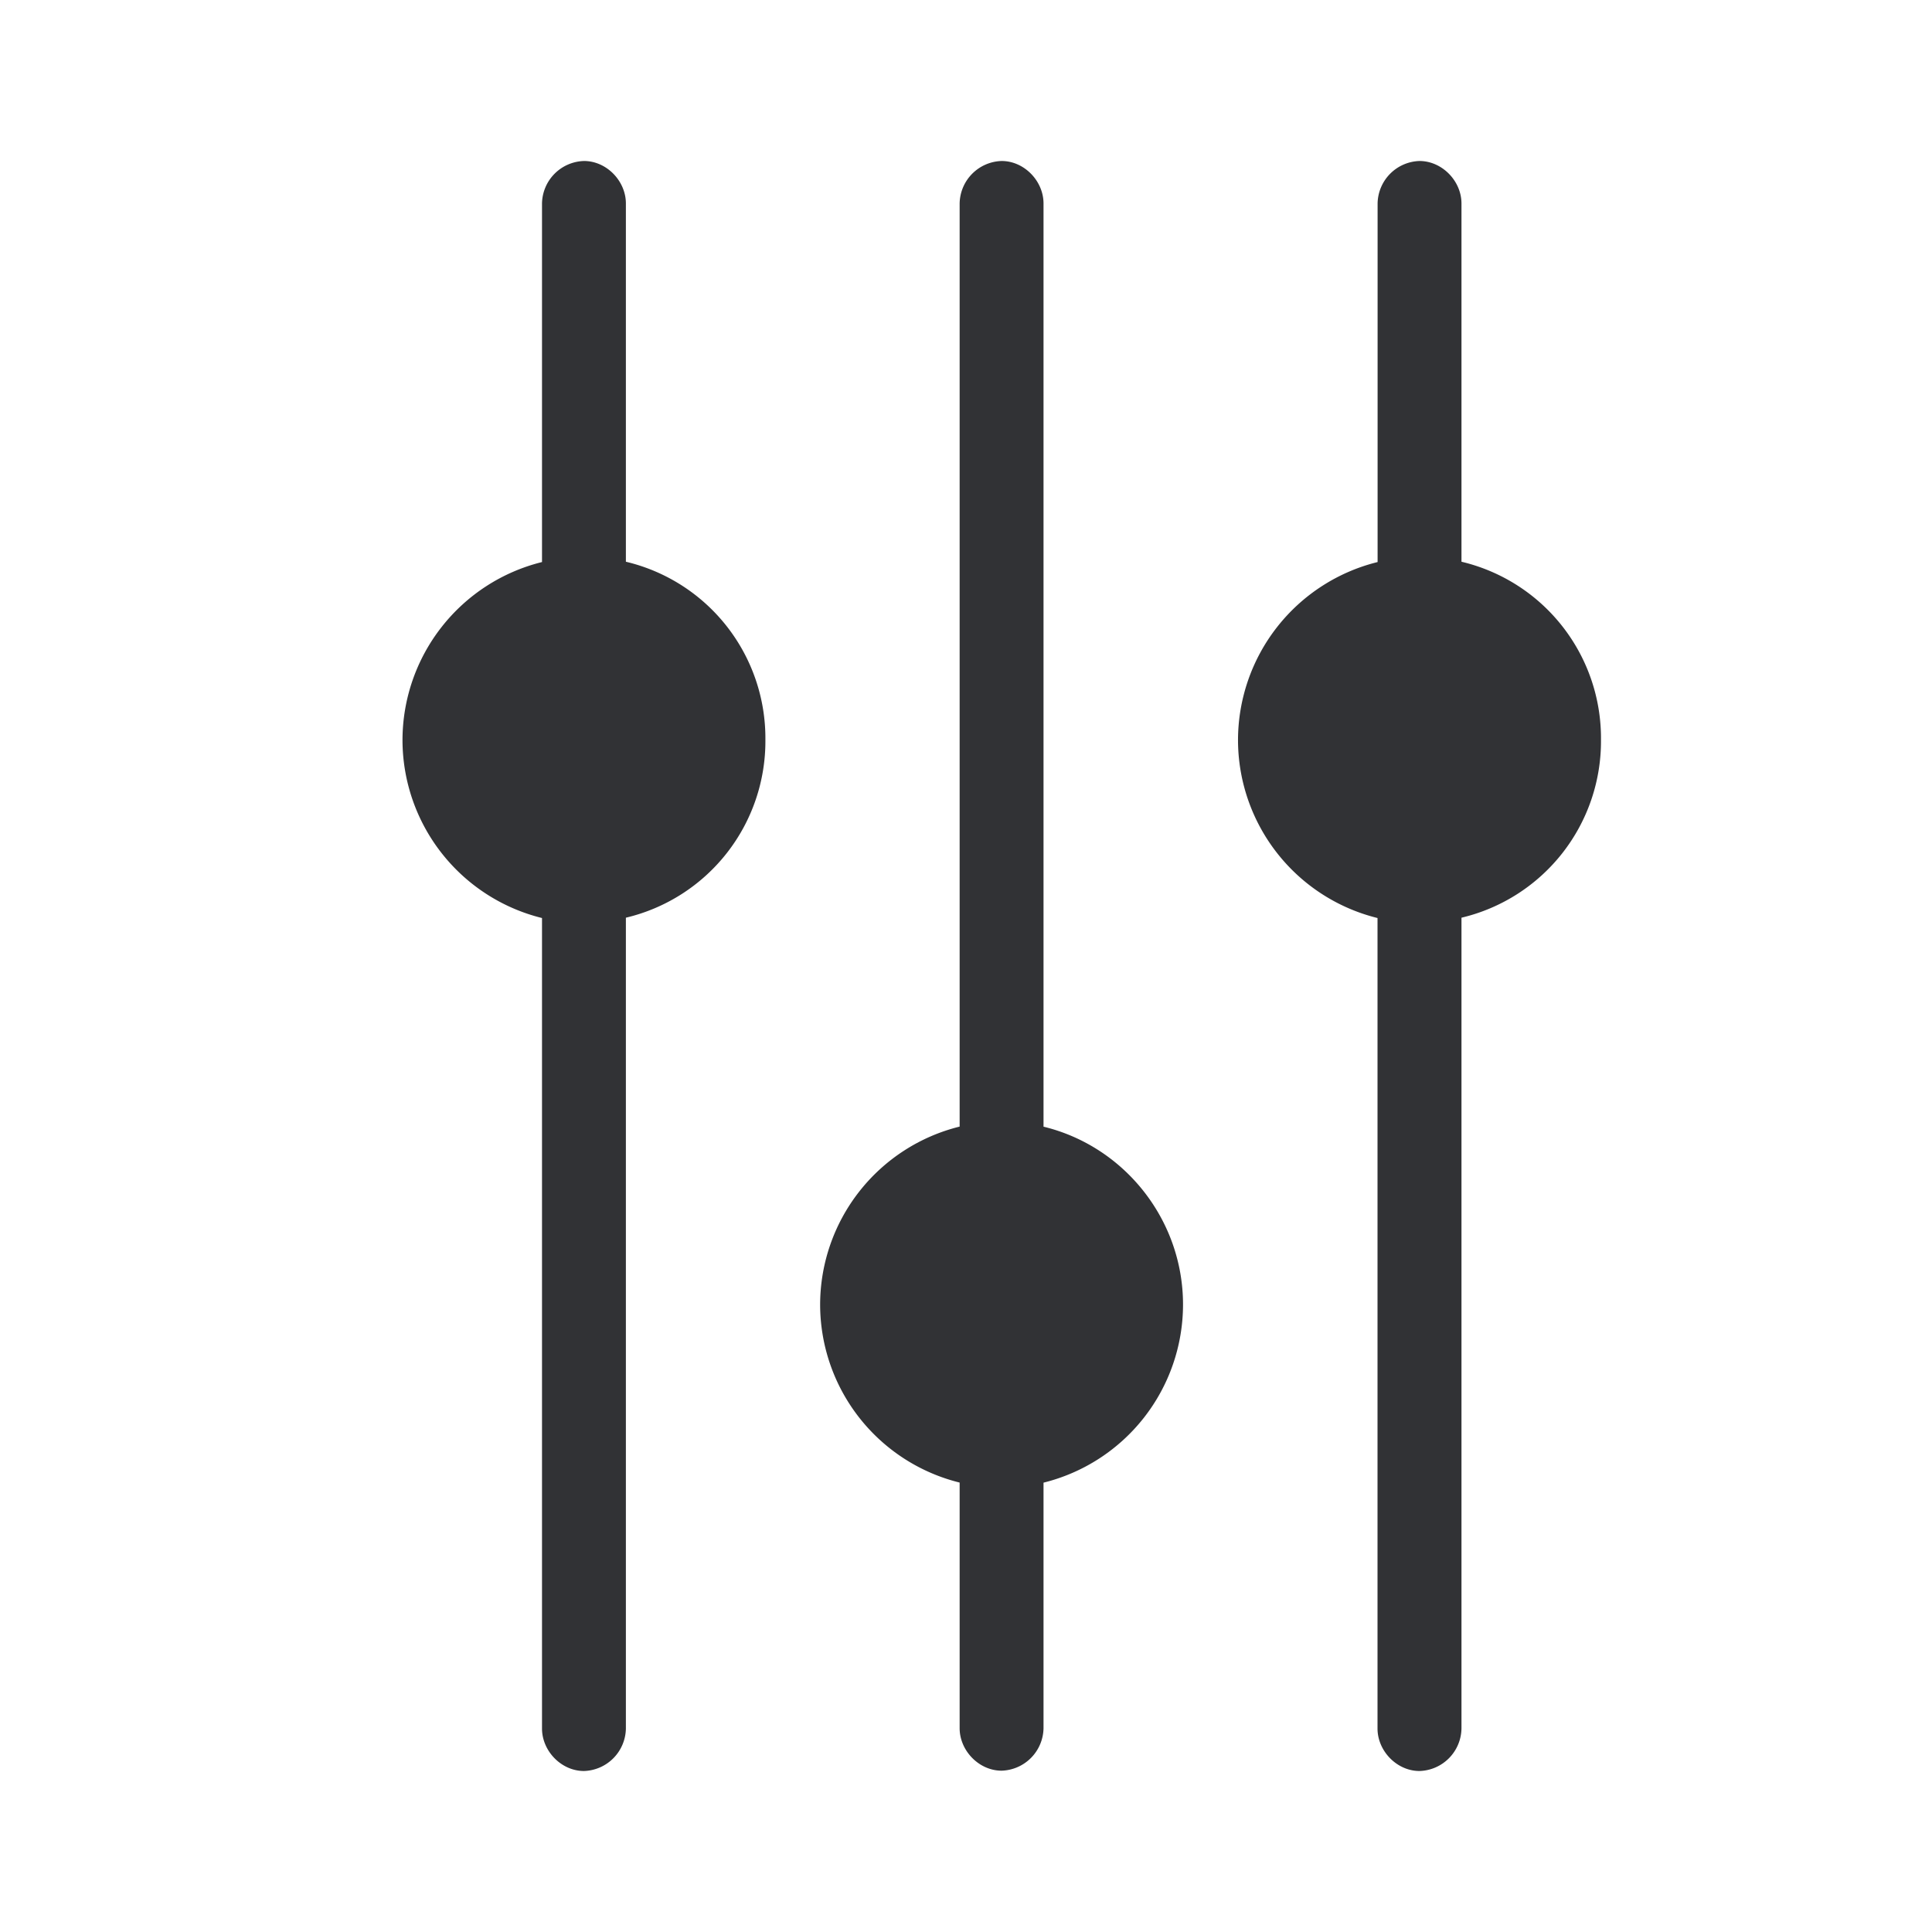 <svg width="24" height="24" xmlns="http://www.w3.org/2000/svg"><path d="M12.963 13.995V2.528c0-.28-.24-.528-.52-.528a.537.537 0 0 0-.522.528v11.467a2.281 2.281 0 0 0-1.733 2.211 2.28 2.28 0 0 0 1.733 2.211v3.051c0 .28.241.528.521.528a.537.537 0 0 0 .521-.528v-3.05a2.281 2.281 0 0 0 1.733-2.212c0-1.055-.73-1.967-1.733-2.21Zm6.925-4.806a2.253 2.253 0 0 0-1.733-2.211v-4.45c0-.28-.241-.528-.522-.528a.537.537 0 0 0-.52.528v4.454a2.281 2.281 0 0 0-1.734 2.211 2.28 2.28 0 0 0 1.733 2.211v10.068c0 .28.241.528.521.528a.537.537 0 0 0 .522-.528V11.4a2.253 2.253 0 0 0 1.733-2.21Zm-10.38 0a2.253 2.253 0 0 0-1.733-2.211v-4.45c0-.28-.24-.528-.52-.528a.537.537 0 0 0-.522.528v4.454A2.281 2.281 0 0 0 5 9.193a2.28 2.28 0 0 0 1.733 2.211v10.068c0 .28.24.528.521.528a.537.537 0 0 0 .521-.528V11.4a2.253 2.253 0 0 0 1.733-2.21Z" fill="#313235" fill-rule="nonzero"/></svg>